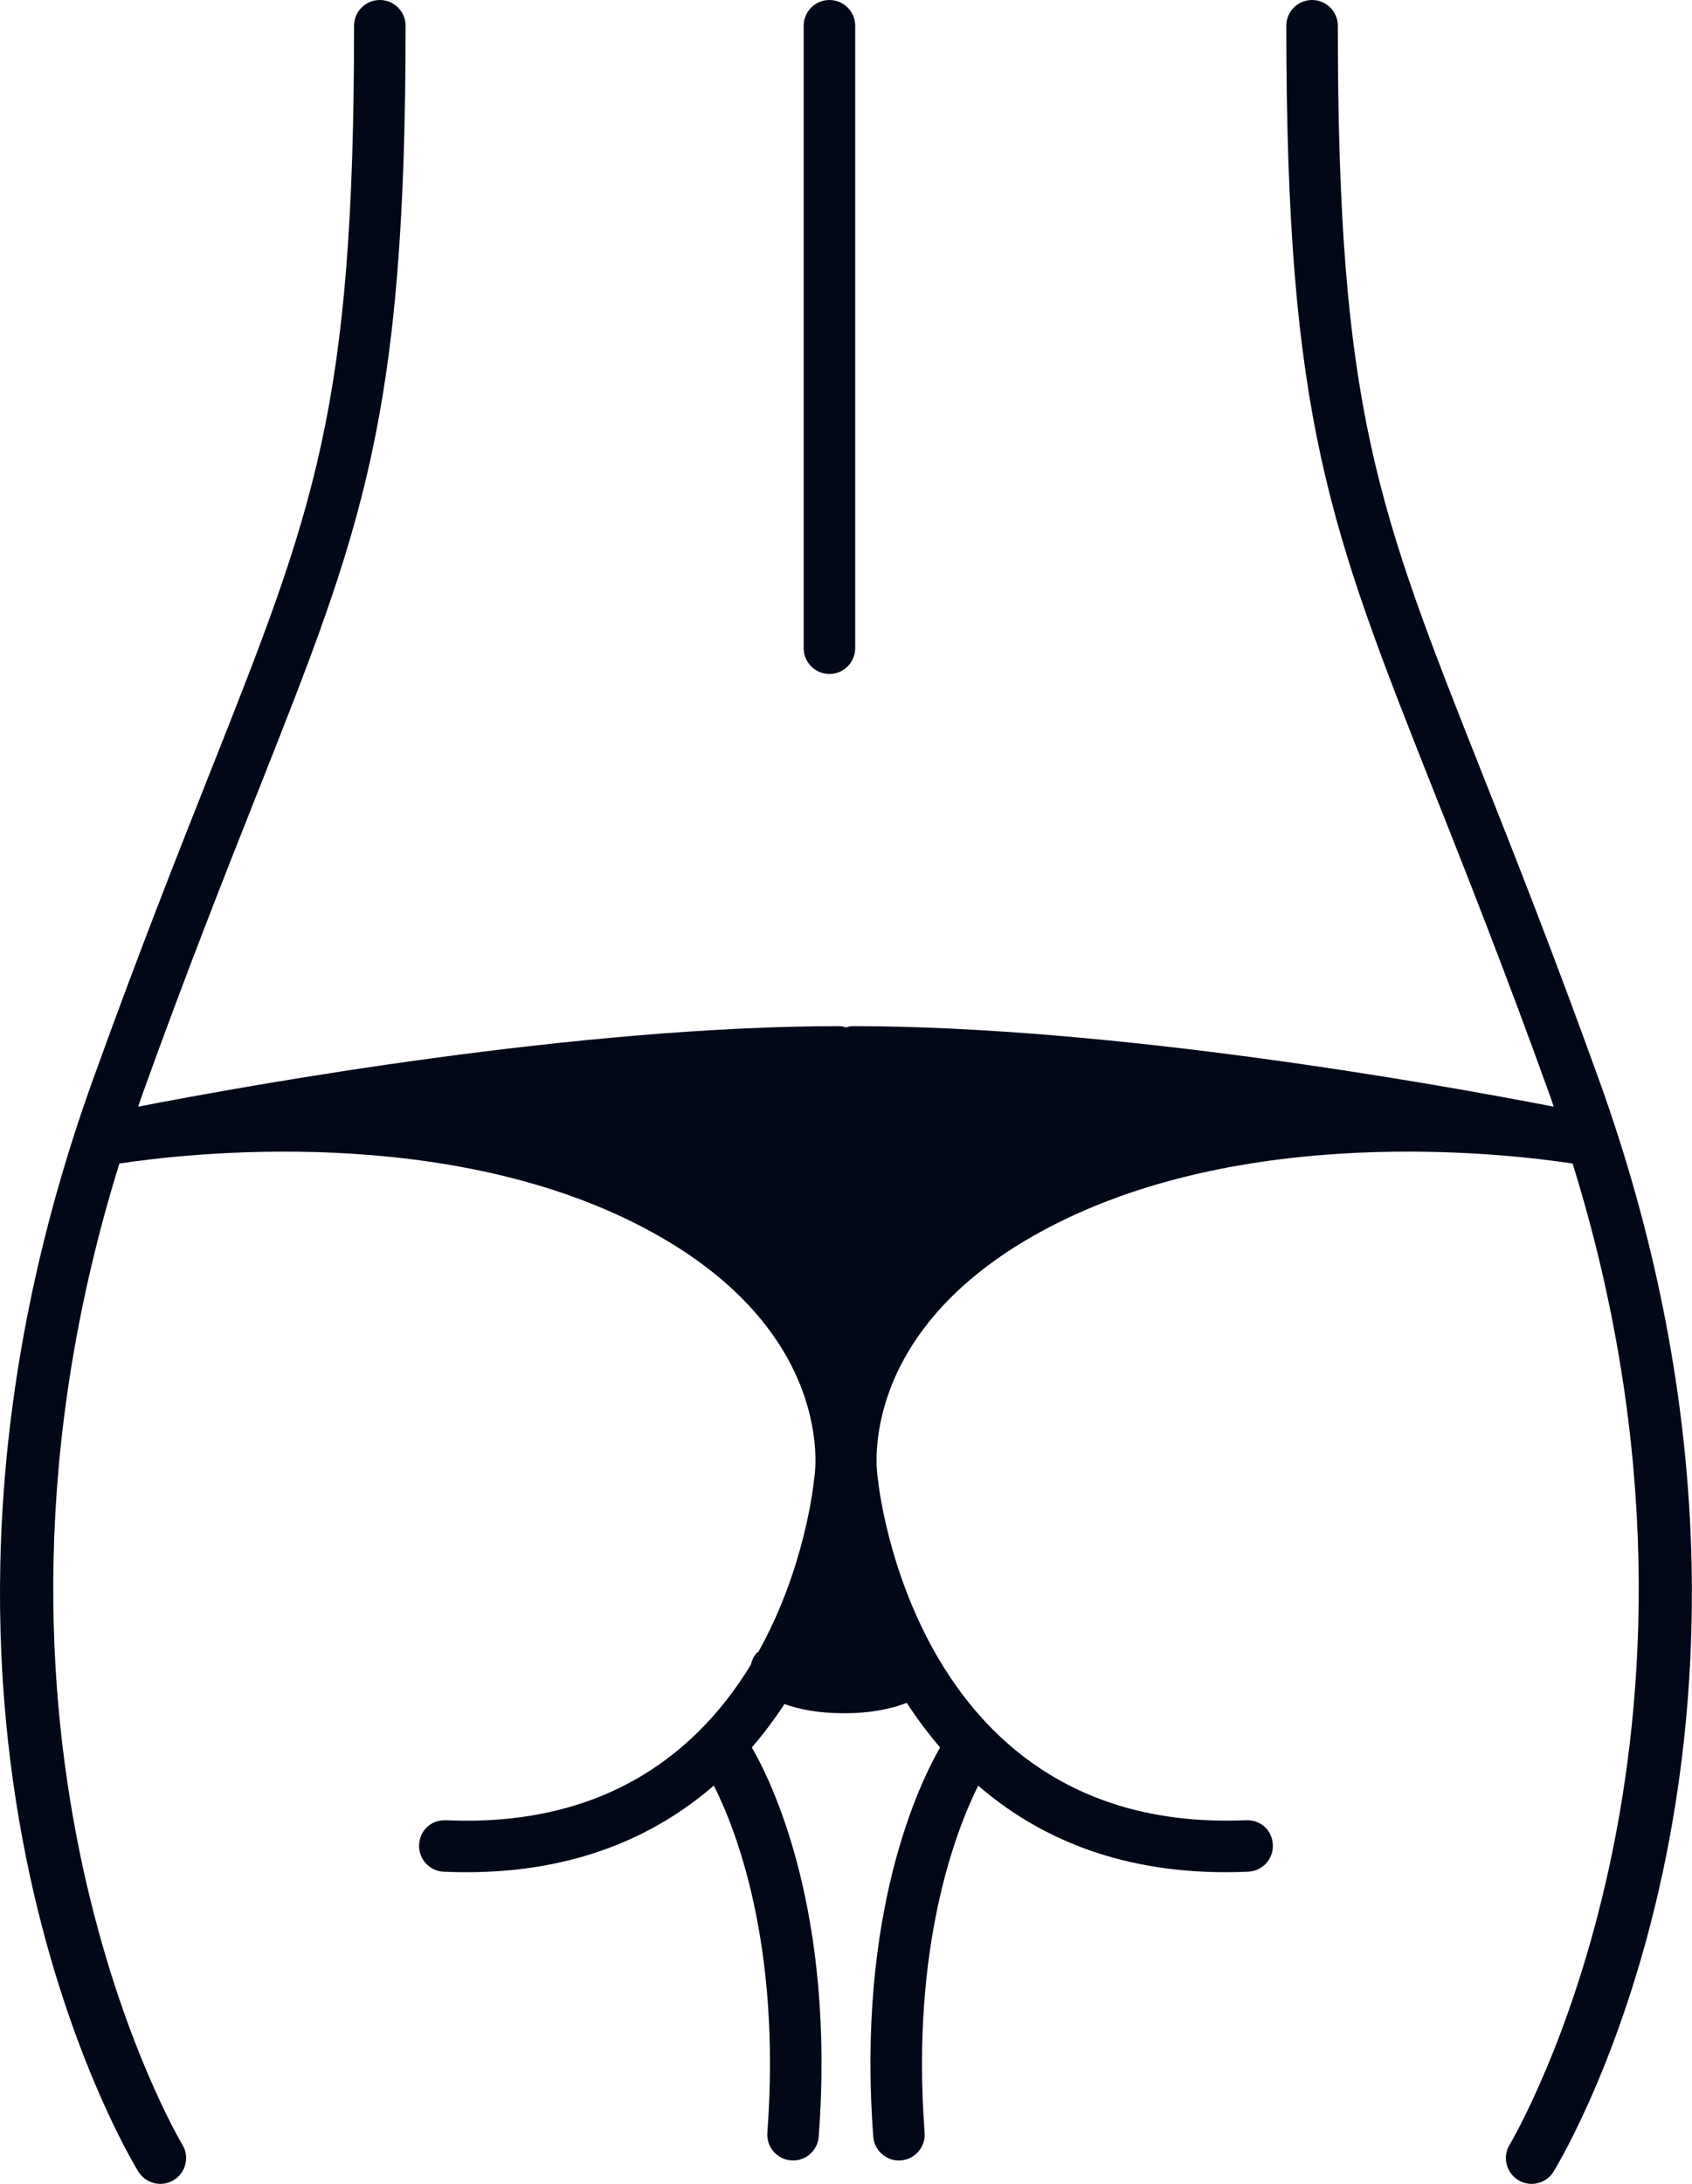 <svg width="62" height="80" viewBox="0 0 62 80" fill="none" xmlns="http://www.w3.org/2000/svg">
<path d="M5.877 80C6.045 80 6.215 79.955 6.368 79.861C6.813 79.589 6.953 79.009 6.682 78.563C6.588 78.411 -2.164 63.658 4.375 42.623C6.776 42.258 16.516 41.105 23.859 45.119C30.604 48.805 29.875 53.894 29.842 54.103C29.84 54.115 29.845 54.126 29.843 54.139C29.841 54.151 29.833 54.16 29.832 54.172C29.808 54.429 29.481 57.482 27.791 60.508C27.771 60.526 27.745 60.535 27.726 60.555C27.61 60.679 27.55 60.829 27.513 60.984C25.642 64.056 22.299 66.947 16.342 66.679C15.787 66.66 15.379 67.06 15.358 67.581C15.335 68.102 15.738 68.543 16.259 68.565C16.541 68.577 16.813 68.584 17.084 68.584C21.103 68.584 24.027 67.254 26.157 65.409C26.944 66.967 28.636 71.206 28.118 78.128C28.079 78.648 28.468 79.101 28.988 79.14C29.013 79.142 29.037 79.143 29.06 79.143C29.55 79.143 29.963 78.765 30 78.27C30.617 70.043 28.288 65.29 27.55 64.012C27.994 63.498 28.389 62.965 28.745 62.422C29.245 62.603 29.948 62.76 30.921 62.76C31.973 62.76 32.721 62.578 33.225 62.378C33.588 62.935 33.994 63.485 34.449 64.012C33.71 65.291 31.381 70.044 31.999 78.27C32.035 78.765 32.45 79.143 32.939 79.143C32.962 79.143 32.987 79.142 33.011 79.14C33.531 79.101 33.92 78.648 33.881 78.128C33.365 71.252 35.059 66.984 35.845 65.412C37.974 67.255 40.898 68.583 44.915 68.583C45.185 68.583 45.459 68.577 45.74 68.564C46.261 68.541 46.664 68.1 46.641 67.58C46.619 67.06 46.208 66.658 45.657 66.678C33.642 67.201 32.221 54.703 32.168 54.171C32.167 54.159 32.16 54.151 32.158 54.139C32.157 54.129 32.161 54.12 32.159 54.108C32.125 53.893 31.396 48.804 38.141 45.119C45.484 41.105 55.224 42.257 57.625 42.623C64.164 63.658 55.411 78.411 55.318 78.563C55.047 79.008 55.187 79.588 55.632 79.861C55.785 79.955 55.956 80 56.123 80C56.441 80 56.75 79.84 56.928 79.549C57.342 78.875 66.95 62.764 58.59 39.549C56.919 34.91 55.471 31.255 54.307 28.319C50.462 18.616 49.022 14.985 49.022 0.944C49.022 0.423 48.6 0 48.078 0C47.556 0 47.134 0.423 47.134 0.944C47.134 15.346 48.72 19.347 52.551 29.013C53.771 32.091 55.154 35.578 56.814 40.188C56.857 40.306 56.892 40.422 56.933 40.54C52.67 39.712 40.802 37.59 31.227 37.59C31.146 37.59 31.074 37.617 30.998 37.636C30.923 37.617 30.85 37.59 30.769 37.59C21.194 37.59 9.326 39.713 5.063 40.54C5.105 40.422 5.139 40.307 5.182 40.188C6.842 35.578 8.225 32.091 9.445 29.013C13.277 19.346 14.862 15.346 14.862 0.944C14.862 0.423 14.44 0 13.918 0C13.396 0 12.974 0.423 12.974 0.944C12.974 14.985 11.536 18.616 7.689 28.319C6.525 31.255 5.076 34.91 3.406 39.549C-4.954 62.765 4.654 78.875 5.068 79.549C5.25 79.84 5.56 80 5.877 80Z" fill="#020818"/>
<path d="M31.337 23.744V0.944C31.337 0.423 30.915 0 30.393 0C29.871 0 29.449 0.423 29.449 0.944V23.744C29.449 24.265 29.871 24.688 30.393 24.688C30.915 24.688 31.337 24.265 31.337 23.744Z" fill="#020818"/>
</svg>
